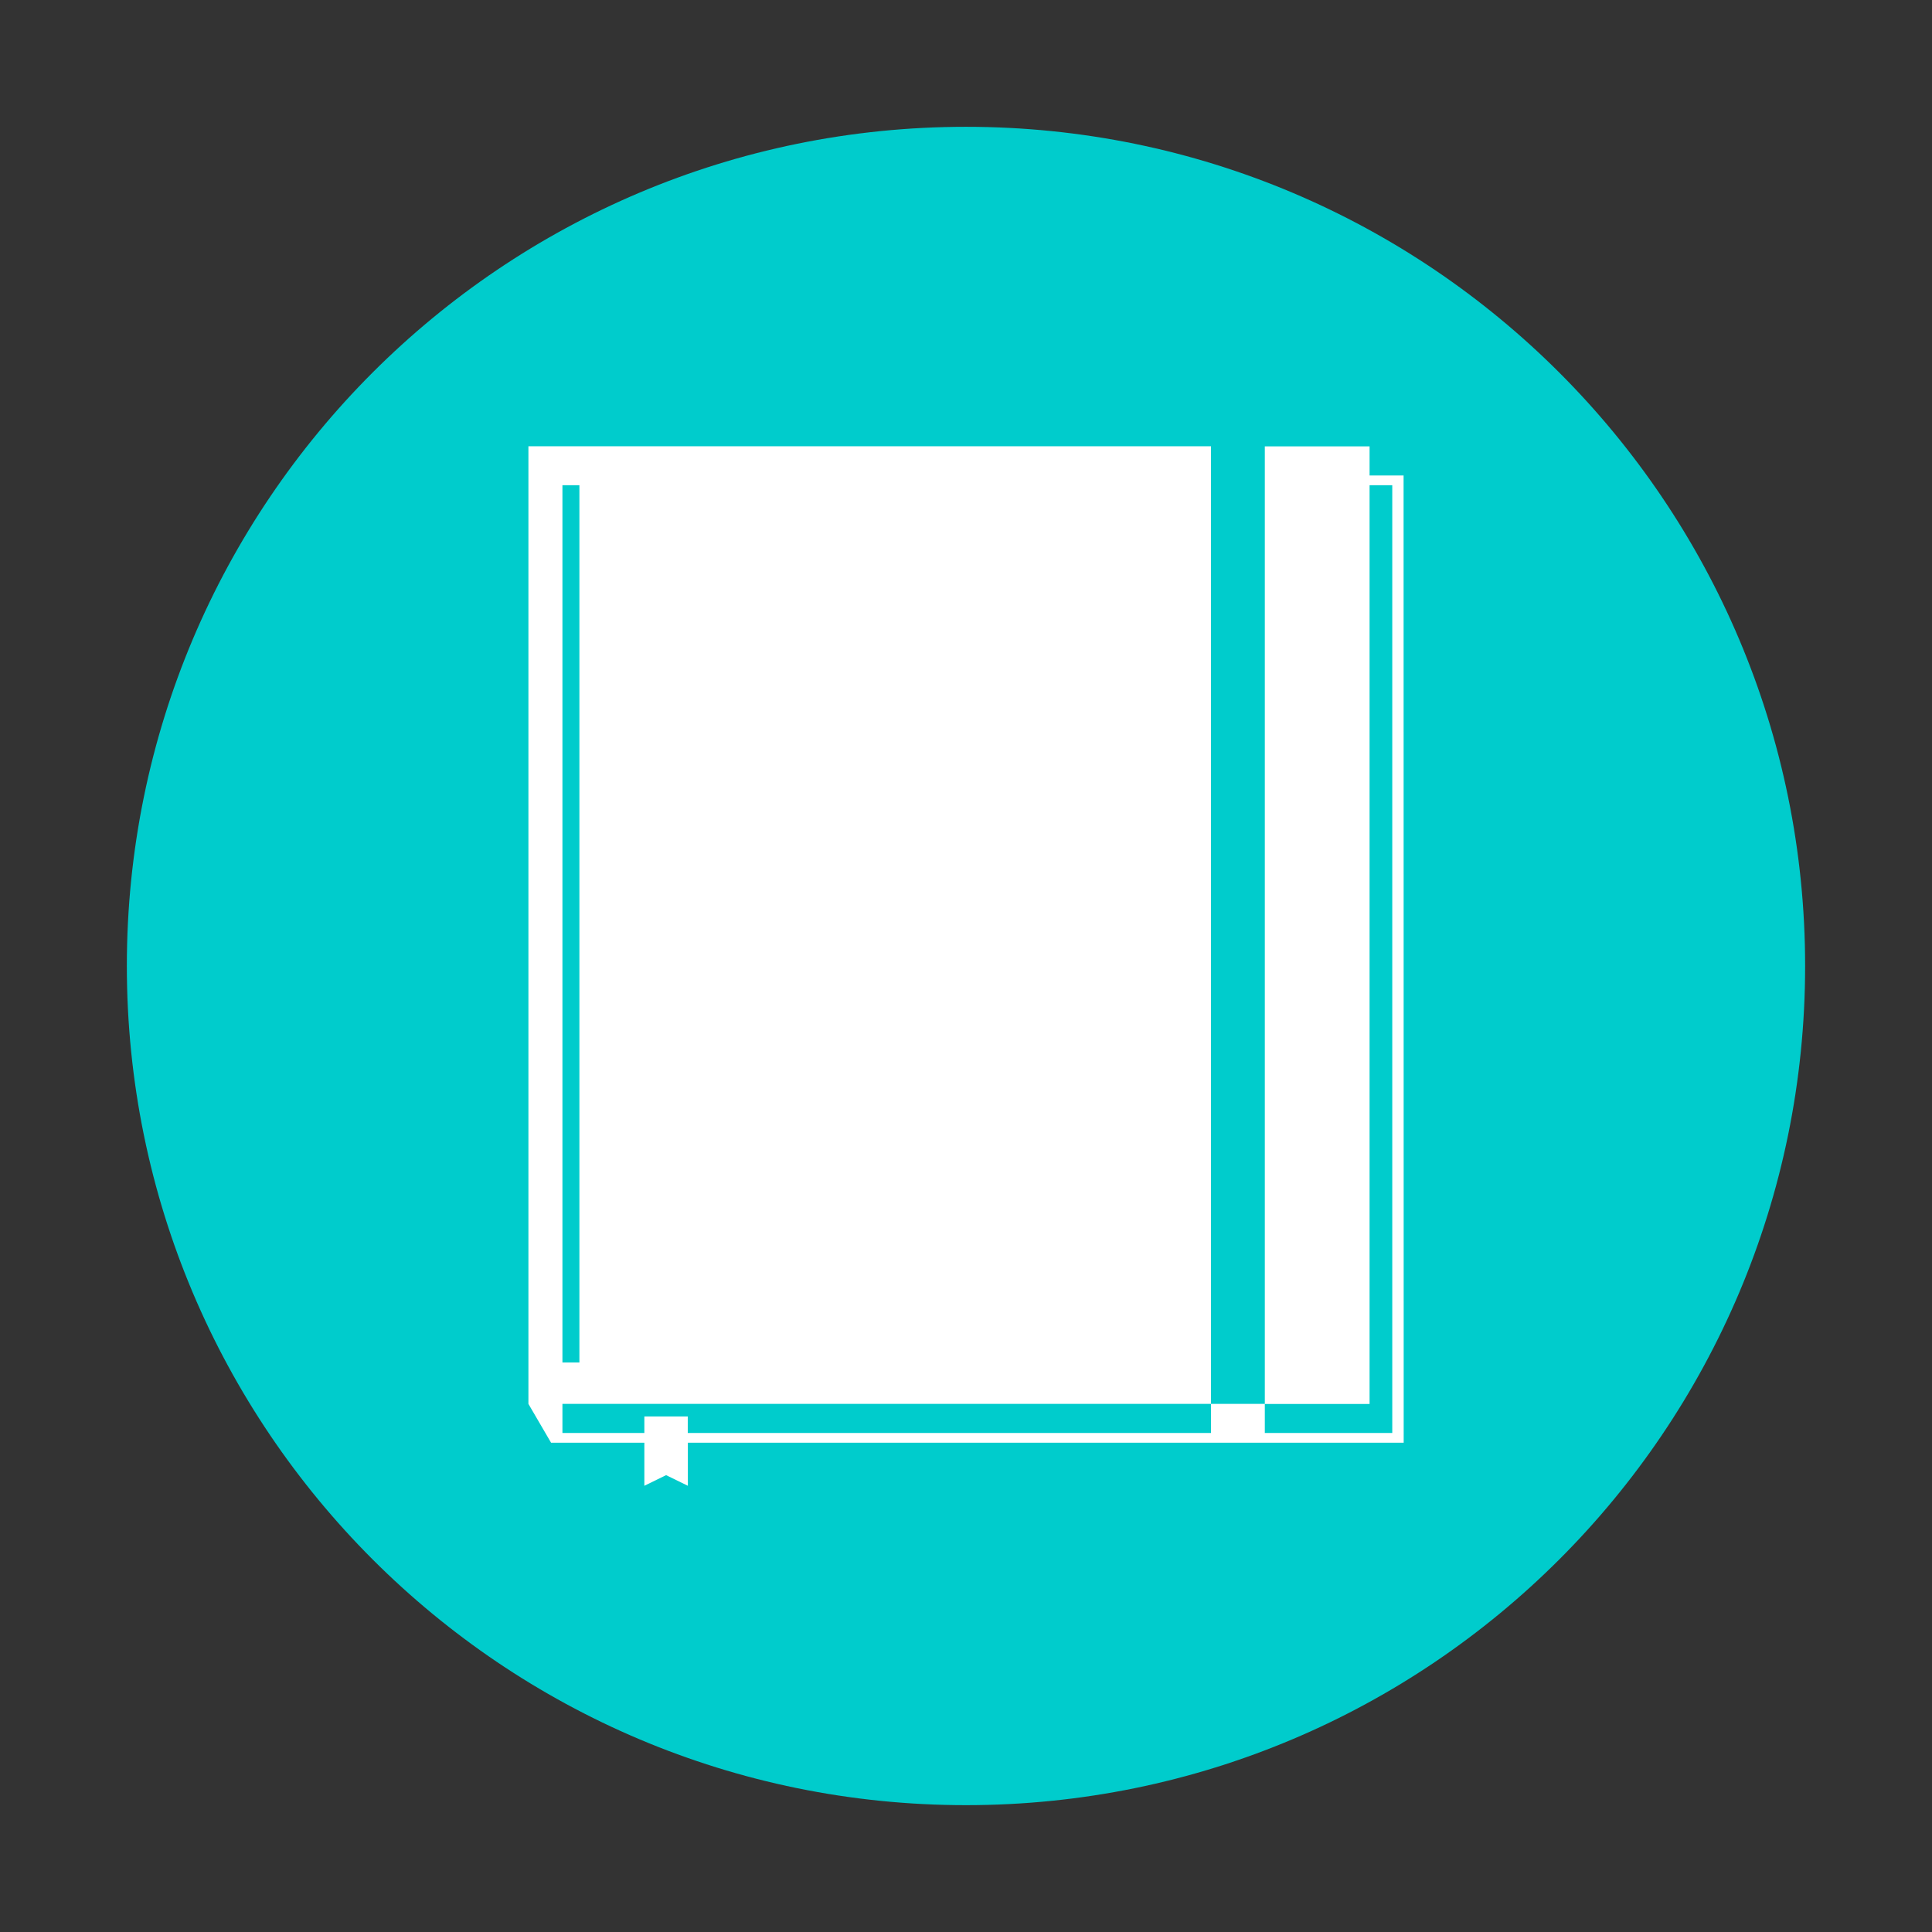 <?xml version="1.0" encoding="utf-8"?>
<!-- Generator: Adobe Illustrator 16.0.4, SVG Export Plug-In . SVG Version: 6.00 Build 0)  -->
<!DOCTYPE svg PUBLIC "-//W3C//DTD SVG 1.1//EN" "http://www.w3.org/Graphics/SVG/1.1/DTD/svg11.dtd">
<svg version="1.1" id="Layer_1" xmlns="http://www.w3.org/2000/svg" xmlns:xlink="http://www.w3.org/1999/xlink" x="0px" y="0px"
	 width="56.693px" height="56.693px" viewBox="0 0 56.693 56.693" enable-background="new 0 0 56.693 56.693" xml:space="preserve">
<rect x="0" y="0" width="56.693" height="56.693" fill="#333333" stroke="none"/>
<path fill="#00CCCC" d="M28.347,3.721c-13.603,0-24.625,11.023-24.625,24.625s11.022,24.625,24.625,24.625
	c13.598,0,24.623-11.023,24.623-24.625C52.97,14.748,41.944,3.721,28.347,3.721z"/>
<path fill="#FFFFFF" d="M41.187,13.952h-0.998v-0.854h-3.074v28.1h3.074V14.238h0.666V42.05h-3.74v-0.854h-1.58v0.854H20.182v-0.486
	h-1.274v0.486h-2.404v-0.854h19.031v-28.1H15.506v26.387v1.713l0.665,1.14h2.737v1.263l0.638-0.312l0.639,0.312v-1.263h21.005
	L41.187,13.952L41.187,13.952z M16.504,14.238h0.498v25.744h-0.498V14.238z"/>
</svg>
